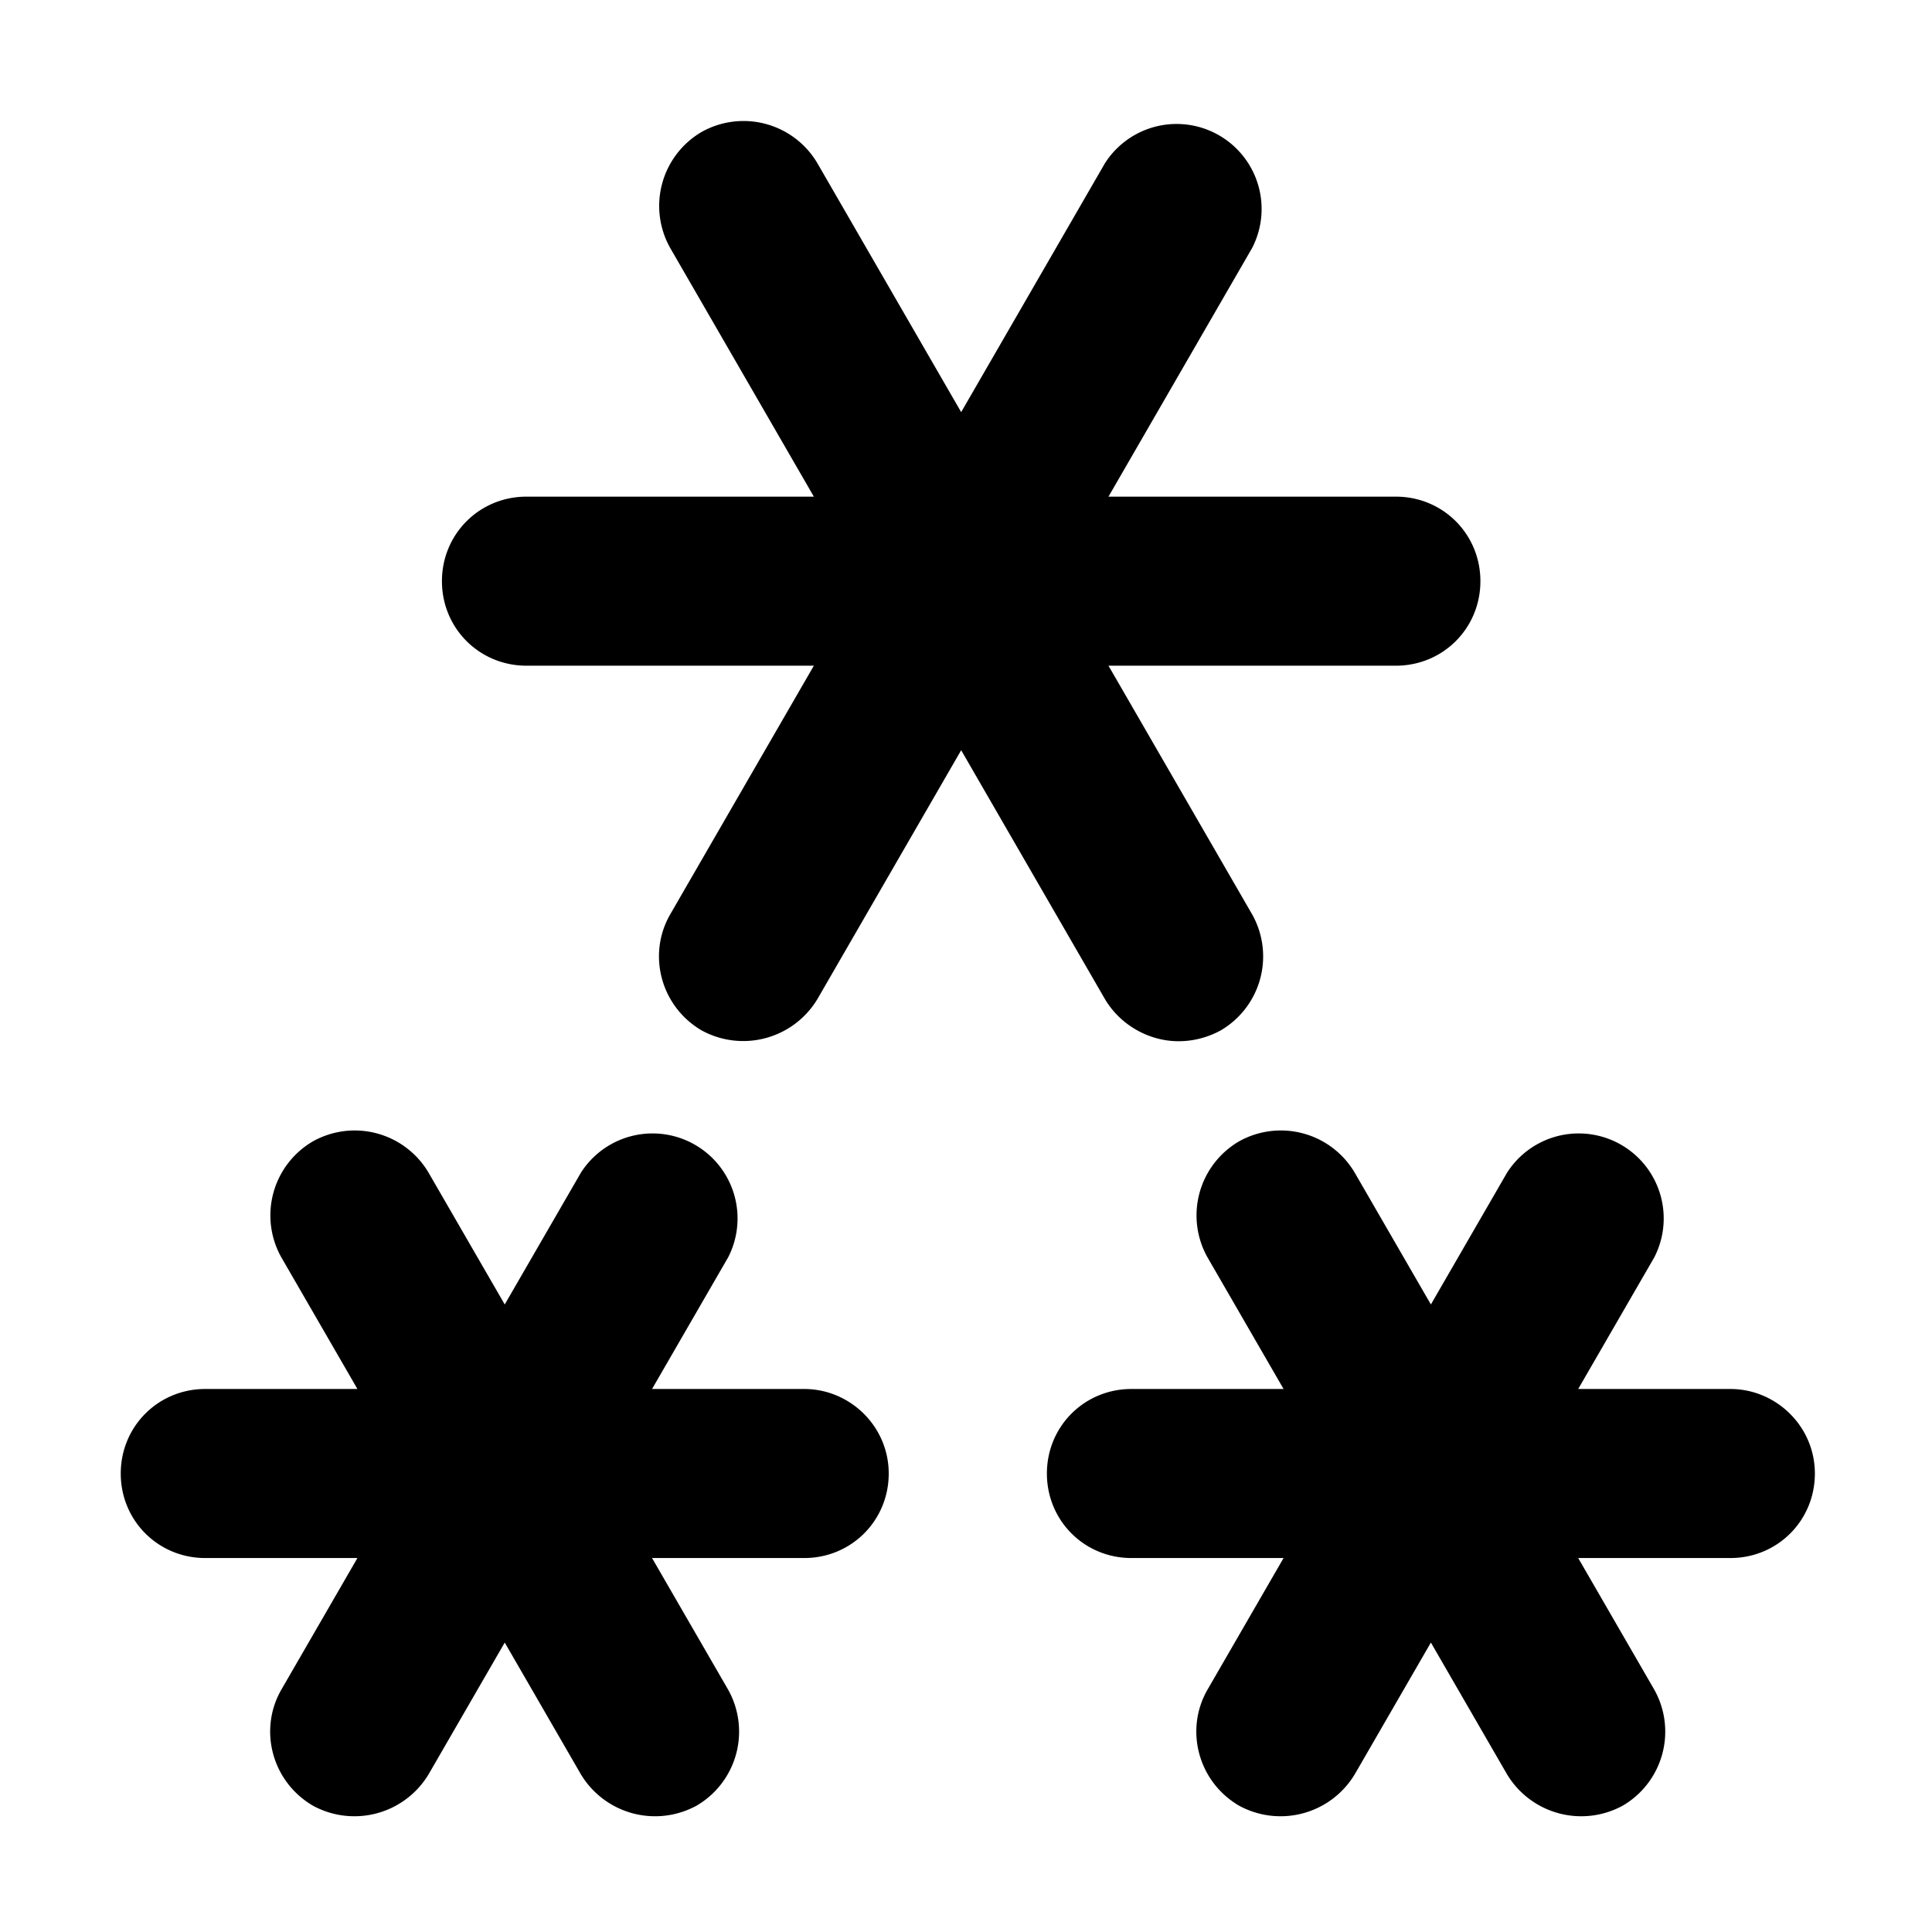 <svg xmlns="http://www.w3.org/2000/svg" width="16" height="16" fill="currentColor" class="qi-1040" viewBox="0 0 16 16">
  <path d="M6.66 11.503H5.4l.63-1.09a.704.704 0 0 0-1.22-.7l-.63 1.09-.63-1.09a.71.71 0 0 0-.96-.26.71.71 0 0 0-.26.96l.63 1.09H1.7c-.39 0-.7.31-.7.7 0 .39.31.7.7.7h1.26l-.63 1.09c-.19.33-.08.76.26.96a.717.717 0 0 0 .96-.26l.63-1.09.63 1.09a.717.717 0 0 0 .96.26.71.71 0 0 0 .26-.96l-.63-1.09h1.26c.39 0 .7-.31.7-.7 0-.39-.32-.7-.7-.7zm7.67 0h-1.26l.63-1.09a.704.704 0 0 0-1.22-.7l-.63 1.09-.63-1.09a.71.71 0 0 0-.96-.26.71.71 0 0 0-.26.96l.63 1.09H9.37c-.39 0-.7.31-.7.7 0 .39.31.7.7.7h1.26l-.63 1.09c-.19.33-.08.76.26.96a.717.717 0 0 0 .96-.26l.63-1.09.63 1.09a.717.717 0 0 0 .96.26.71.71 0 0 0 .26-.96l-.63-1.09h1.26c.39 0 .7-.31.7-.7 0-.39-.32-.7-.7-.7zm-4.57-2.88c.12 0 .24-.03.35-.09a.71.71 0 0 0 .26-.96l-1.19-2.06h2.38c.39 0 .7-.31.7-.7 0-.39-.31-.7-.7-.7H9.18l1.19-2.06a.704.704 0 0 0-1.22-.7l-1.19 2.06-1.19-2.06a.71.71 0 0 0-.96-.26.71.71 0 0 0-.26.96l1.19 2.06H4.36c-.39 0-.7.31-.7.7 0 .39.31.7.7.7h2.38l-1.19 2.06c-.19.33-.08.76.26.96a.717.717 0 0 0 .96-.26l1.19-2.06 1.19 2.06c.13.22.37.35.61.35z"/>
</svg>